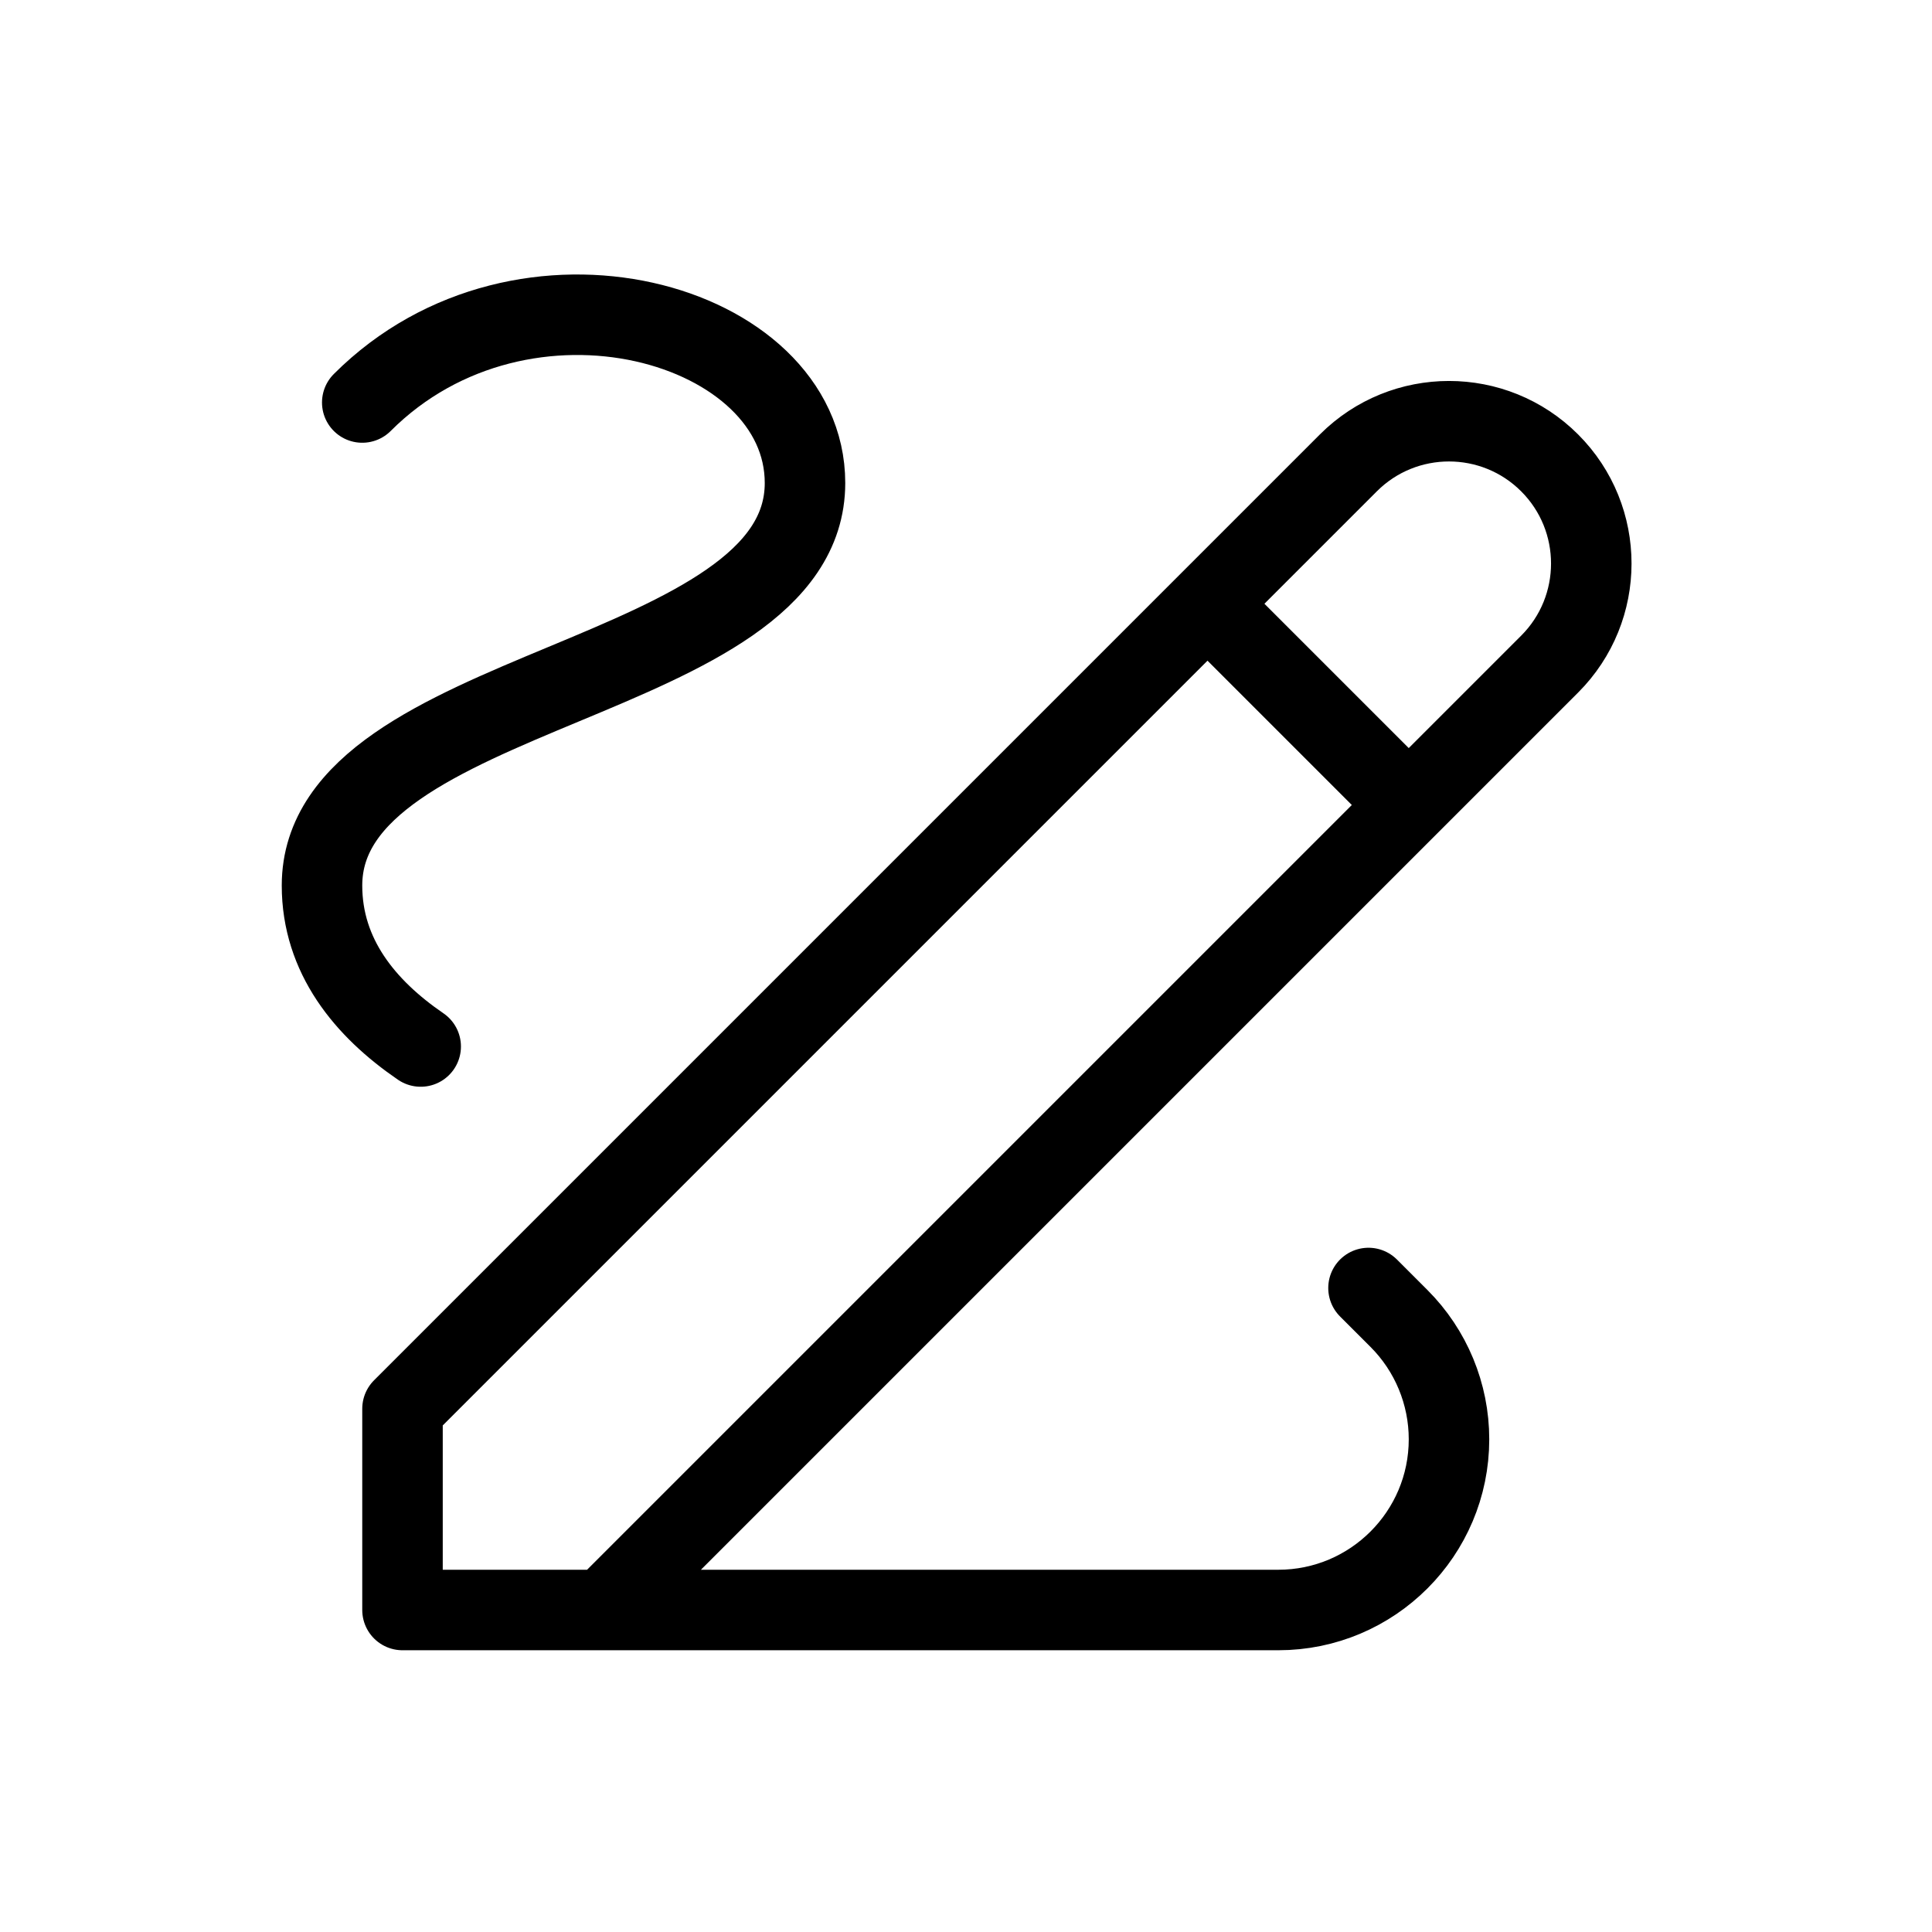 <?xml version="1.0" encoding="utf-8"?><!-- Uploaded to: SVG Repo, www.svgrepo.com, Generator: SVG Repo Mixer Tools -->
<svg width="24" height="24" viewBox="0 0 24 24" fill="none" xmlns="http://www.w3.org/2000/svg">
<path d="M15 7.5L17.5 10M7.5 20L19.25 8.25C19.94 7.56 19.94 6.44 19.25 5.75V5.75C18.56 5.06 17.44 5.06 16.75 5.75L5 17.5V20H7.5ZM7.5 20H15.879C17.05 20 18 19.05 18 17.879V17.879C18 17.316 17.776 16.776 17.379 16.379L17 16M4.5 5C6.5 3 10 4 10 6C10 8.5 4 8.5 4 11C4 11.876 4.533 12.526 5.226 13" stroke="currentColor" stroke-width="1" stroke-linecap="round" stroke-linejoin="round"/>
</svg>